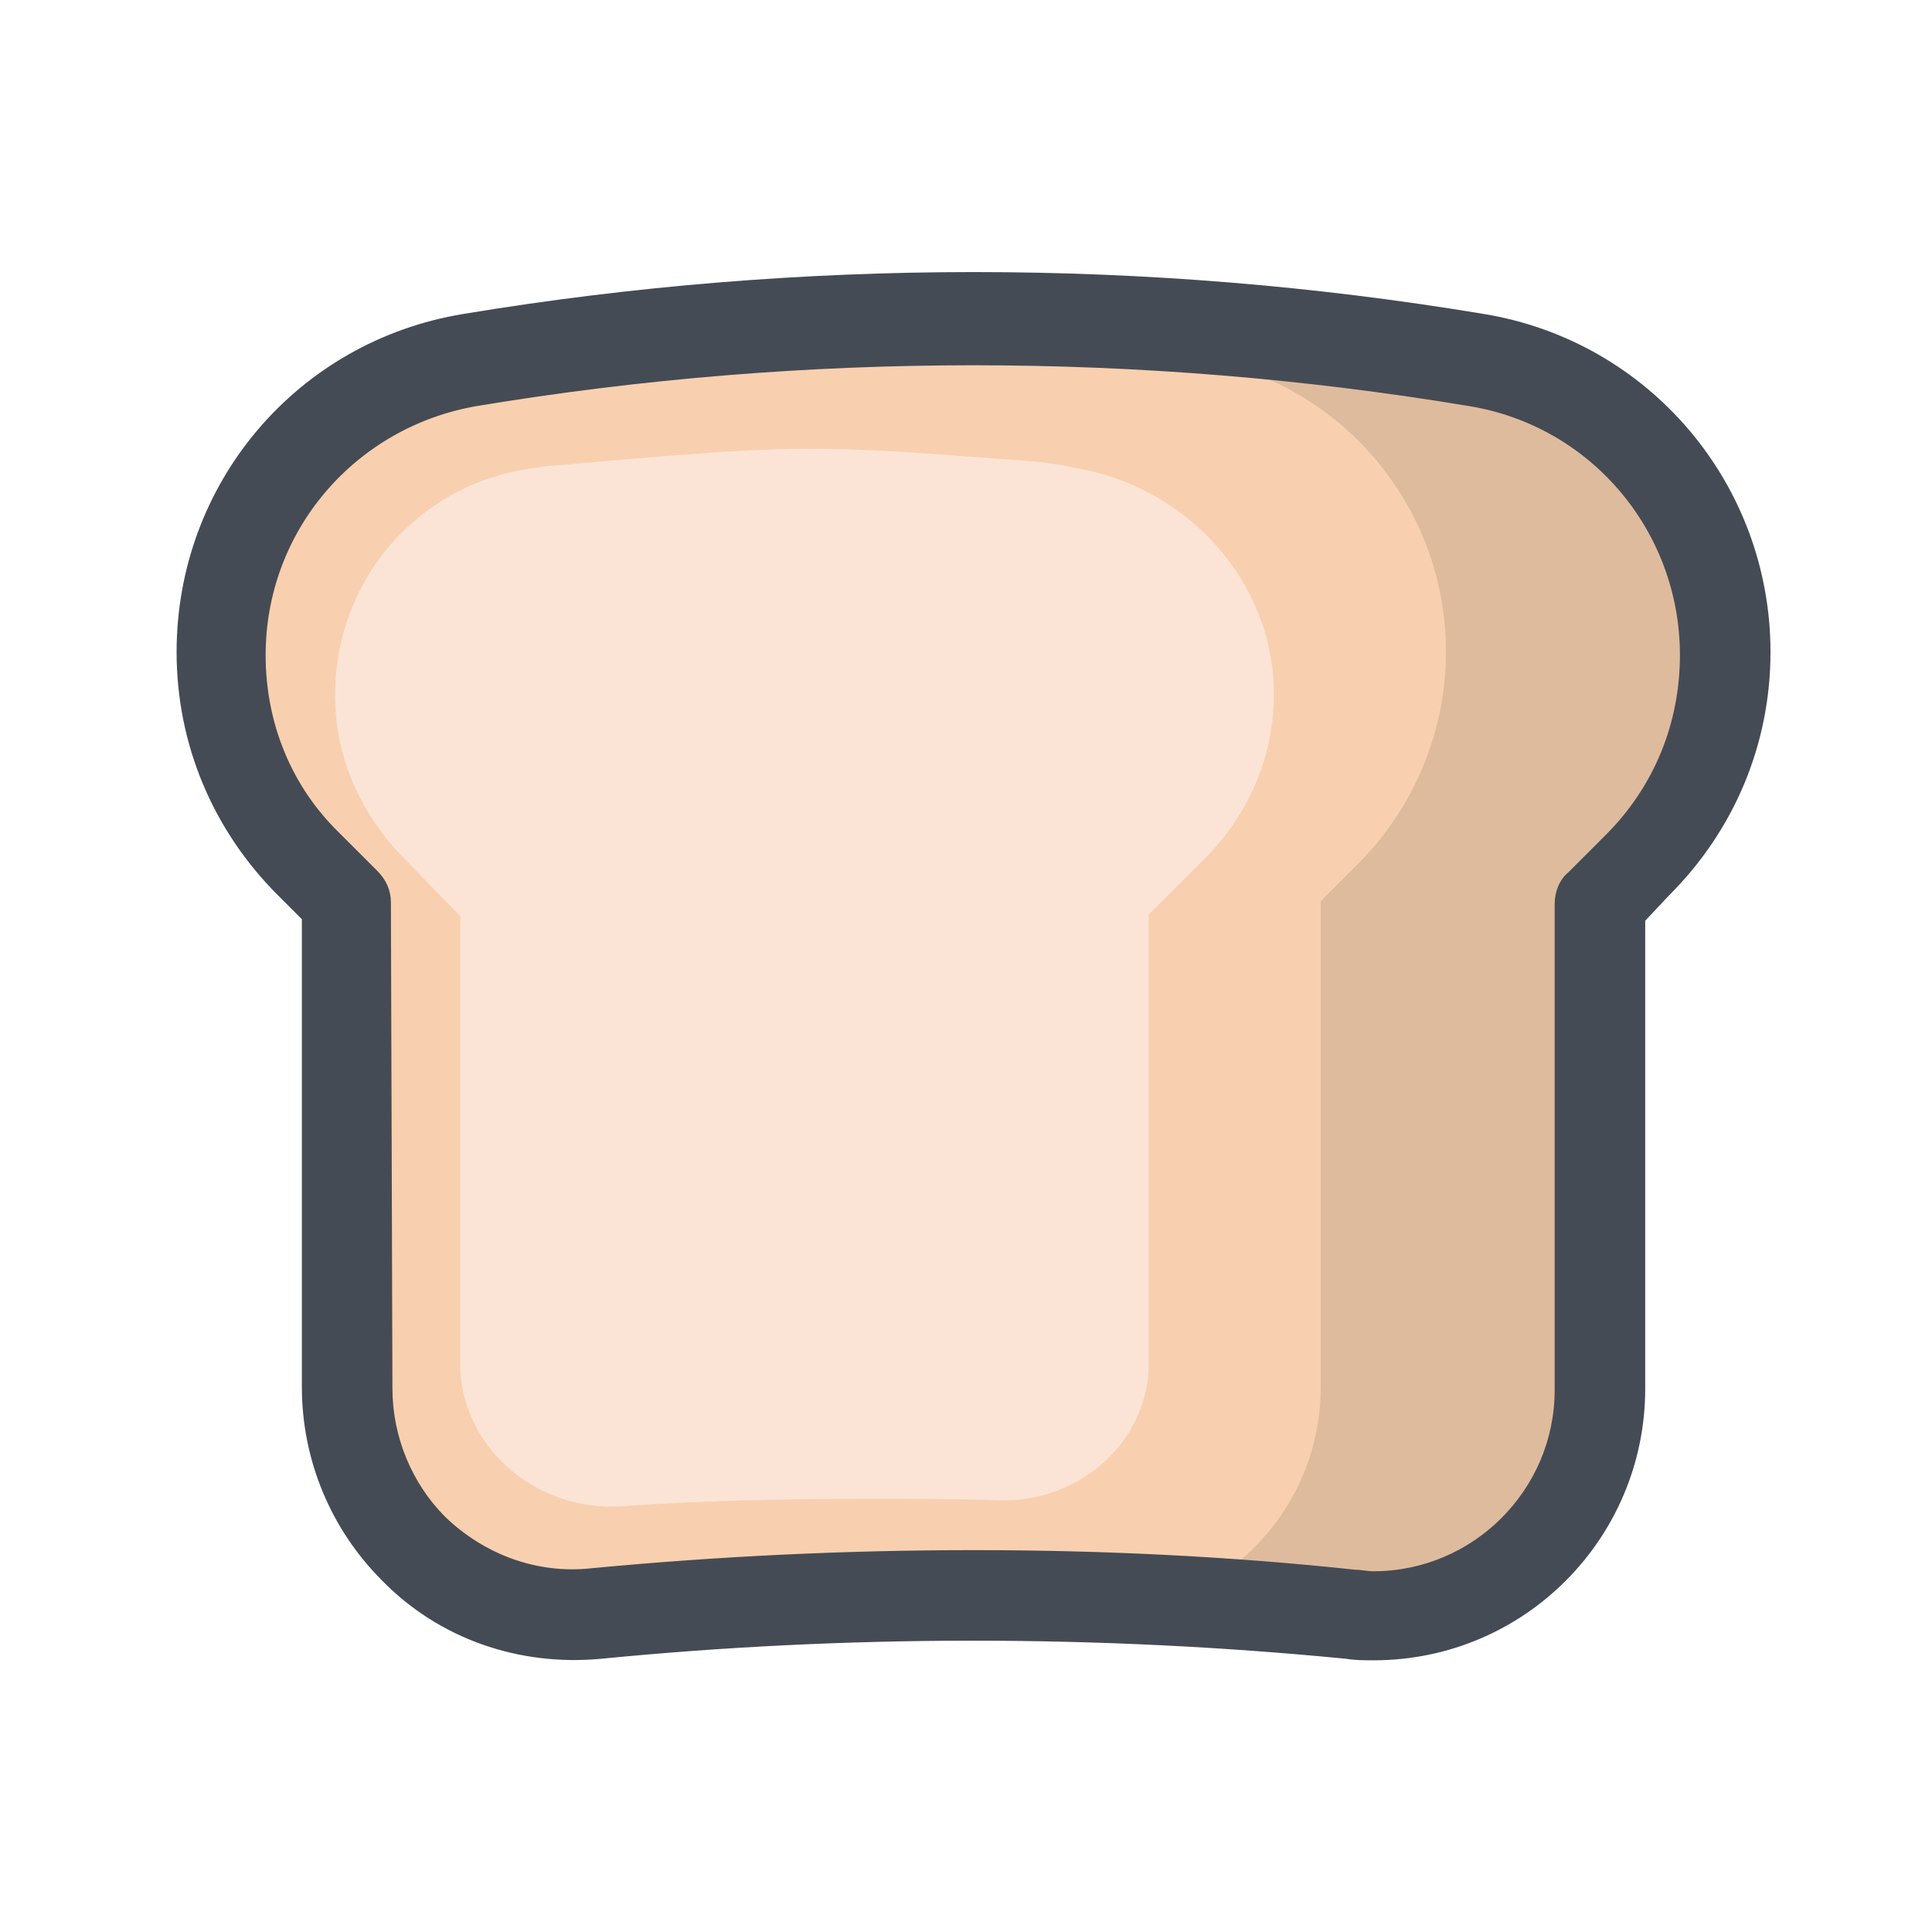 <svg xmlns="http://www.w3.org/2000/svg" viewBox="0 0 128 128"><path fill="#f8d0af" d="M39.5,106.9c-8.9,0.9-16.5-6.1-16.5-15V59.7l-2.5-2.5c-3.7-3.7-5.8-8.7-5.8-14 c0-9.7,7-17.9,16.5-19.5c22.1-3.7,44.6-3.7,66.7,0c9.5,1.6,16.5,9.8,16.5,19.5c0,5.2-2.101,10.3-5.801,14l-2.5,2.5v32.2 c0,8.899-7.699,15.8-16.5,15C72.9,105.3,56.1,105.3,39.5,106.9"/><path fill="#dfbb9d" d="M65.334,20.956c-3.311,0-6.622,0.082-9.934,0.244c8,0.4,16,1.2,23.9,2.5c9.5,1.6,16.5,9.8,16.5,19.5 c0,5.2-2.1,10.3-5.8,14l-2.5,2.5v32.2c0,6.5-4.1,11.899-9.7,14.1c4,0.2,8.101,0.5,12.101,0.9c0.274,0.028,0.546,0.048,0.817,0.061 c0.09,0.002,0.18,0.002,0.27,0.002c8.206,0,15.112-6.635,15.112-15.063V59.7l2.5-2.5c3.7-3.7,5.801-8.8,5.801-14 c0-9.7-7-17.9-16.5-19.5c-8.183-1.37-16.419-2.233-24.67-2.588C70.599,21.008,67.967,20.956,65.334,20.956"/><path fill="#fbe4d6" d="M41.1,99.8c-5.3,0.3-10.2-3.5-10.6-8.899c0-0.2,0-0.5,0-0.7V60.7L26.9,57c-2.5-2.5-4.2-5.7-4.6-9.2 c-0.9-8.2,4.6-15.4,12.5-16.7c0.4-0.1,0.8-0.1,1.3-0.2c17.2-1.5,17.2-1.5,32.7-0.3c0.8,0.1,1.601,0.2,2.4,0.4 c7.399,1.2,13.2,7.5,13.2,15c0,4-1.601,7.8-4.4,10.7l-3.9,3.9v29.5c0,0.301,0,0.5,0,0.801c-0.399,5-4.8,8.6-9.8,8.5 C63.5,99.3,60.6,99.3,57.8,99.3C52.3,99.3,46.7,99.4,41.1,99.8z"/><path fill="#454b54" d="M91,110c-0.6,0-1.2,0-1.8-0.1c-16.4-1.601-33.1-1.601-49.4,0c-5.4,0.5-10.7-1.301-14.5-5.2 c-3.4-3.4-5.3-8-5.3-12.8v-31l-1.6-1.6c-4.3-4.3-6.7-10-6.7-16.1c0-11.2,8-20.6,19-22.4c22.3-3.7,45.399-3.7,67.6,0 c11,1.8,19,11.3,19,22.4c0,6.1-2.399,11.8-6.7,16.1L109,61v31C109,101.9,101,110,91,110z M64.5,102.7c8.4,0,16.9,0.399,25.3,1.3 c0.4,0,0.8,0.1,1.2,0.1c6.6,0,12-5.399,12-12V59.9c0-0.8,0.3-1.6,0.9-2.1l2.5-2.5c3.199-3.2,4.899-7.4,4.899-11.9 c0-8.2-5.899-15.2-14-16.5c-21.6-3.6-44-3.6-65.7,0c-8.1,1.4-14,8.3-14,16.5c0,4.5,1.7,8.7,4.9,11.8l2.5,2.5 c0.6,0.6,0.9,1.3,0.9,2.1L26,92c0,3.2,1.3,6.3,3.5,8.5c2.6,2.5,6.1,3.8,9.7,3.4C47.6,103.1,56.1,102.7,64.5,102.7z"/></svg>